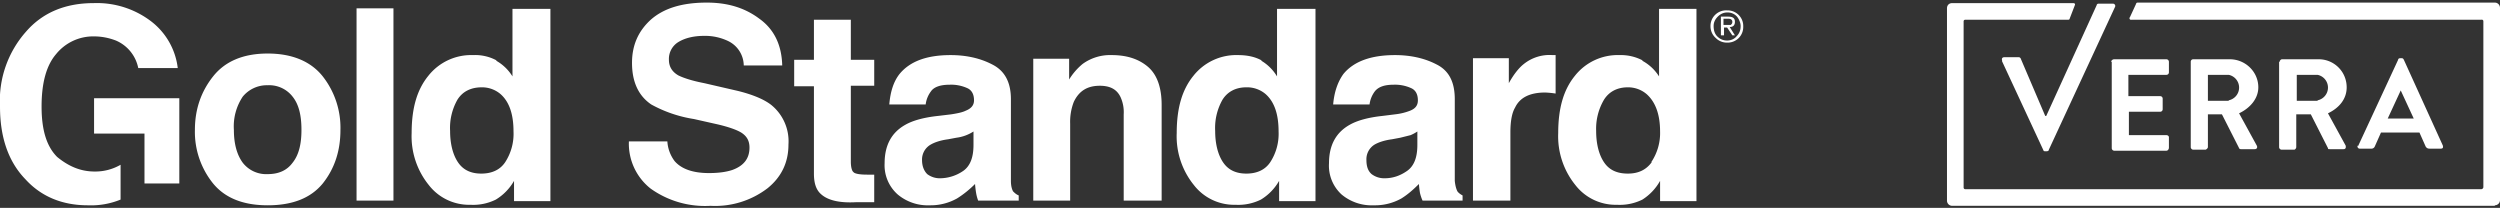 <svg xmlns="http://www.w3.org/2000/svg" fill="none" width="481" height="40"><rect width="100%" height="100%" fill="#333333" stroke="none"/><path fill="#fff" d="M385.2 11.6c-.1-.3 0-.6.5-.6h2.7c.2 0 .4.2.4.3l4.7 11h.2L403.4 1c0-.1.1-.3.4-.3h2.7c.4 0 .6.4.4.7l-12.7 27.4c0 .2-.2.3-.4.3h-.3c-.2 0-.3 0-.4-.3l-7.9-17Zm21 .3c0-.3.3-.5.6-.5h10a.5.5 0 0 1 .5.5v2c0 .3-.2.5-.5.5h-7.3v4.1h6.1c.3 0 .5.2.5.5v2c0 .3-.2.5-.5.5h-6V26h7.2c.3 0 .5.2.5.4v2c0 .3-.2.6-.5.6h-10a.5.5 0 0 1-.5-.5V11.9Zm15.3 0c0-.3.2-.5.5-.5h7c3 0 5.5 2.4 5.5 5.4 0 2.2-1.6 4-3.7 5l3.4 6.2c.2.4 0 .7-.4.7h-2.6c-.2 0-.3 0-.4-.2l-3.3-6.5h-2.7v6.3c0 .2-.3.5-.5.5H422a.5.5 0 0 1-.5-.5V11.9Zm7.3 7.4a2.5 2.5 0 0 0 0-4.9h-4v5h4Zm9.8-7.4c0-.2.2-.5.5-.5h7c3 0 5.4 2.4 5.4 5.4 0 2.3-1.5 4-3.6 5l3.4 6.2c.1.4 0 .7-.4.7h-2.6c-.3 0-.4 0-.4-.2l-3.3-6.5h-2.8v6.3c0 .2-.2.5-.4.5H439a.5.5 0 0 1-.5-.5V11.9Zm7.3 7.4a2.5 2.5 0 0 0 0-4.9h-4v5h4Zm7.8 8.8 7.7-16.6c0-.2.2-.3.4-.3h.3c.2 0 .3.1.4.3L470 28c.1.4 0 .6-.4.6h-2.1c-.4 0-.6-.1-.8-.4l-1.2-2.7h-7.4l-1.2 2.7a.7.7 0 0 1-.7.4H454c-.3 0-.5-.3-.4-.6Zm10.7-5.3-2.5-5.4-2.5 5.4h5Z"/><path fill="#fff" d="M480 39.6H375.6a1 1 0 0 1-1-1v-37c0-.6.4-1 1-1h23.3c.3 0 .4.2.3.4l-1 2.6c0 .1-.1.2-.3.2h-19.8a.3.3 0 0 0-.3.3v32c0 .1.1.3.3.3h99.3c.2 0 .4-.2.4-.4V4.1a.3.3 0 0 0-.4-.3h-67.3a.3.3 0 0 1-.3-.5L411 .7c0-.1.1-.2.3-.2H480c.6 0 1 .5 1 1v37c0 .6-.5 1-1 1Zm-148.4-36v1.2h1.4c.2-.2.3-.3.3-.6 0-.4-.3-.6-.8-.6h-.8Zm-.5 3.2V3.2h1.4c.9 0 1.3.3 1.3 1 0 .6-.3 1-1 1l1 1.6h-.5l-1-1.5h-.6v1.5h-.6ZM329.7 5c0 .8.2 1.5.7 2 .5.5 1.1.8 1.9.8.7 0 1.4-.3 1.8-.8.5-.5.8-1.1.8-2 0-.6-.3-1.3-.7-1.8a2.4 2.4 0 0 0-1.9-.8c-.7 0-1.3.3-1.8.8s-.8 1.1-.8 1.8Zm-.6.1a3 3 0 0 1 3.2-3.1 3 3 0 0 1 3.1 3.1 3 3 0 0 1-3.1 3.1 3 3 0 0 1-2.2-.9 3 3 0 0 1-1-2.2ZM56.3 31.3c1.2-1.5 1.7-3.6 1.7-6.3 0-2.8-.5-4.9-1.7-6.4a5.7 5.7 0 0 0-4.8-2.2 6 6 0 0 0-4.8 2.2A10.3 10.3 0 0 0 45 25c0 2.7.6 4.8 1.7 6.3a5.7 5.7 0 0 0 4.8 2.2c2.1 0 3.7-.7 4.8-2.2Zm5.8 4c-2.3 2.8-5.8 4.2-10.6 4.2-4.7 0-8.2-1.4-10.5-4.2A15.8 15.8 0 0 1 37.5 25c0-4 1.2-7.4 3.5-10.3 2.3-2.9 5.8-4.4 10.5-4.4s8.3 1.5 10.6 4.4A16 16 0 0 1 65.5 25c0 4-1.1 7.4-3.4 10.3Zm13.6 3.3h-7.1v-37h7.1v37Zm21.5-7.4a10 10 0 0 0 1.6-5.9c0-3.3-.8-5.7-2.5-7.2a5.5 5.5 0 0 0-3.6-1.3c-2.1 0-3.7.8-4.7 2.4a11 11 0 0 0-1.4 6c0 2.4.5 4.5 1.5 6s2.5 2.2 4.5 2.2 3.6-.7 4.6-2.2Zm-1.7-19.5a8.7 8.7 0 0 1 3.1 3v-13h7.3v37h-7v-3.9a10 10 0 0 1-3.5 3.6 9.8 9.8 0 0 1-4.9 1 9.8 9.8 0 0 1-8-3.8 14.9 14.9 0 0 1-3.3-10c0-4.7 1-8.3 3.2-11a10.5 10.5 0 0 1 8.6-4 8.7 8.7 0 0 1 4.5 1Zm32.9 15.5a7 7 0 0 0 1.4 3.8c1.3 1.5 3.5 2.3 6.6 2.3 1.8 0 3.3-.2 4.5-.6 2.2-.8 3.3-2.2 3.3-4.3 0-1.3-.5-2.2-1.6-2.9-1-.6-2.8-1.2-5.1-1.7l-4-.9a25 25 0 0 1-8.2-2.8c-2.5-1.7-3.7-4.4-3.7-8 0-3.4 1.2-6.1 3.6-8.3 2.5-2.2 6-3.3 10.8-3.3 4 0 7.3 1 10.1 3.1 2.8 2 4.3 5 4.4 9h-7.4a5.3 5.3 0 0 0-3-4.7 10.3 10.3 0 0 0-4.6-1c-2 0-3.7.4-5 1.2a3.8 3.8 0 0 0-1.8 3.4c0 1.3.6 2.3 1.8 3 .8.4 2.4 1 5 1.5l6.5 1.5c2.8.7 5 1.6 6.4 2.7a9 9 0 0 1 3.3 7.6c0 3.4-1.3 6.2-4 8.4a16.6 16.6 0 0 1-11 3.4 18 18 0 0 1-11.5-3.3 11 11 0 0 1-4.2-9.1h7.4Zm24.4-10.6v-5.1h3.8V3.8h7.1v7.7h4.5v5h-4.5v14.6c0 1 .2 1.8.5 2 .2.3 1.1.5 2.6.5a19.4 19.4 0 0 0 1.4 0v5.3h-3.4c-3.4.2-5.7-.4-7-1.7-.8-.8-1.2-2-1.2-3.8V16.6h-3.8Zm34.5 8.7a7.9 7.9 0 0 1-3.3 1.2l-1.6.3c-1.5.2-2.6.6-3.3 1a3.3 3.3 0 0 0-1.7 3c0 1.2.4 2.1 1 2.7a4 4 0 0 0 2.5.8 8 8 0 0 0 4.4-1.4c1.3-.9 2-2.5 2-5v-2.6ZM183 22c1.3-.2 2.2-.4 2.8-.7 1-.4 1.6-1 1.6-2 0-1.1-.4-1.9-1.2-2.3a7.5 7.5 0 0 0-3.5-.7c-1.7 0-3 .4-3.6 1.3a5.2 5.2 0 0 0-1 2.5h-7c.2-2.4.8-4.4 2-5.9 2-2.4 5.2-3.6 9.8-3.6 3 0 5.7.6 8 1.8 2.4 1.2 3.6 3.4 3.6 6.7v15.7c0 1 .2 1.6.4 2 .3.3.6.6 1.1.8v1h-7.8a7.8 7.8 0 0 1-.4-1.5 19 19 0 0 1-.2-1.7c-1 1-2.2 2-3.5 2.8a10.4 10.4 0 0 1-5.2 1.3 9 9 0 0 1-6.2-2.1 7.5 7.5 0 0 1-2.5-6c0-3.4 1.3-5.9 4-7.4 1.4-.8 3.5-1.4 6.3-1.7l2.5-.3Zm37.8-9.2c1.8 1.5 2.7 4 2.7 7.4v18.4h-7.3V22a7 7 0 0 0-.6-3.3c-.7-1.5-2-2.2-4-2.2-2.4 0-4 1-5 3.1a10.6 10.6 0 0 0-.7 4.2v14.8h-7.1V11.3h6.9v4a12 12 0 0 1 2.6-3 9 9 0 0 1 5.6-1.7c2.8 0 5.1.7 6.9 2.2Zm23.6 18.4a10 10 0 0 0 1.6-5.9c0-3.3-.8-5.7-2.5-7.2a5.5 5.5 0 0 0-3.7-1.3c-2 0-3.6.8-4.6 2.4a11 11 0 0 0-1.4 6c0 2.4.5 4.5 1.5 6s2.5 2.2 4.5 2.2 3.6-.7 4.6-2.2Zm-1.7-19.5a8.7 8.7 0 0 1 3 3v-13h7.4v37h-7v-3.9a10 10 0 0 1-3.5 3.6 9.8 9.8 0 0 1-4.9 1 9.8 9.8 0 0 1-8-3.8 14.9 14.9 0 0 1-3.3-10c0-4.7 1-8.3 3.2-11a10.5 10.5 0 0 1 8.6-4c1.7 0 3.2.3 4.5 1Zm30 13.6a7.8 7.8 0 0 1-1.3.7l-2 .5-1.6.3c-1.5.2-2.6.6-3.3 1a3.3 3.3 0 0 0-1.6 3c0 1.2.3 2.1 1 2.7a4 4 0 0 0 2.5.8c1.6 0 3-.5 4.3-1.4 1.3-.9 2-2.5 2-5v-2.6Zm-4.3-3.3a11.3 11.3 0 0 0 2.9-.7c1-.4 1.5-1 1.5-2 0-1.1-.4-1.9-1.2-2.3a7.5 7.5 0 0 0-3.5-.7c-1.7 0-2.9.4-3.6 1.3a5.3 5.3 0 0 0-1 2.5h-7c.2-2.4.9-4.4 2-5.9 2-2.4 5.3-3.6 9.9-3.6 3 0 5.7.6 8 1.8 2.4 1.2 3.5 3.4 3.5 6.7v15.7c.1 1 .3 1.6.5 2 .2.3.6.6 1 .8v1h-7.7a8 8 0 0 1-.5-1.5 19 19 0 0 1-.2-1.7c-1 1-2.1 2-3.4 2.8a10.4 10.4 0 0 1-5.3 1.3 9 9 0 0 1-6.2-2.1 7.5 7.5 0 0 1-2.4-6c0-3.4 1.3-5.9 4-7.4 1.4-.8 3.5-1.4 6.3-1.7l2.4-.3Zm30.3-11.4h.6V18a17.9 17.9 0 0 0-2-.2c-3 0-4.9 1-5.8 2.9-.6 1-.9 2.6-.9 4.8v13.1h-7.2V11.2h6.9V16c1-1.8 2-3 2.9-3.7a7.9 7.9 0 0 1 5.5-1.7Zm19 20.6a10 10 0 0 0 1.7-5.9c0-3.3-.9-5.7-2.6-7.2a5.5 5.5 0 0 0-3.6-1.3c-2 0-3.6.8-4.6 2.4a11 11 0 0 0-1.5 6c0 2.4.5 4.5 1.5 6s2.5 2.2 4.6 2.2c2 0 3.5-.7 4.6-2.2ZM316 11.7a8.7 8.7 0 0 1 3.2 3v-13h7.2v37h-7v-3.9a10.1 10.1 0 0 1-3.4 3.6 9.8 9.8 0 0 1-4.9 1 9.8 9.8 0 0 1-8-3.8 14.9 14.9 0 0 1-3.3-10c0-4.7 1-8.3 3.2-11a10.5 10.5 0 0 1 8.6-4 9 9 0 0 1 4.4 1Zm-292.8 20a9.7 9.7 0 0 1-5 1.3c-2.7 0-5-1-7.2-2.8-2-2-3-5.1-3-9.7 0-4.5.9-7.9 2.8-10.1A9.2 9.2 0 0 1 18 7c1.6 0 3 .3 4.3.8a7.3 7.3 0 0 1 4.3 5.3h7.6a13.3 13.3 0 0 0-5-8.9A17.2 17.2 0 0 0 18 .6C12.6.6 8.2 2.4 5 6.1a20 20 0 0 0-5 14.4c0 5.9 1.6 10.6 4.9 14 3.1 3.4 7.2 5 12 5a15 15 0 0 0 6.3-1.1v-6.7Z"/><path fill="#fff" d="M18.1 18.9v6.8h9.7v9.6h6.7V18.9H18.1Z"/></svg>